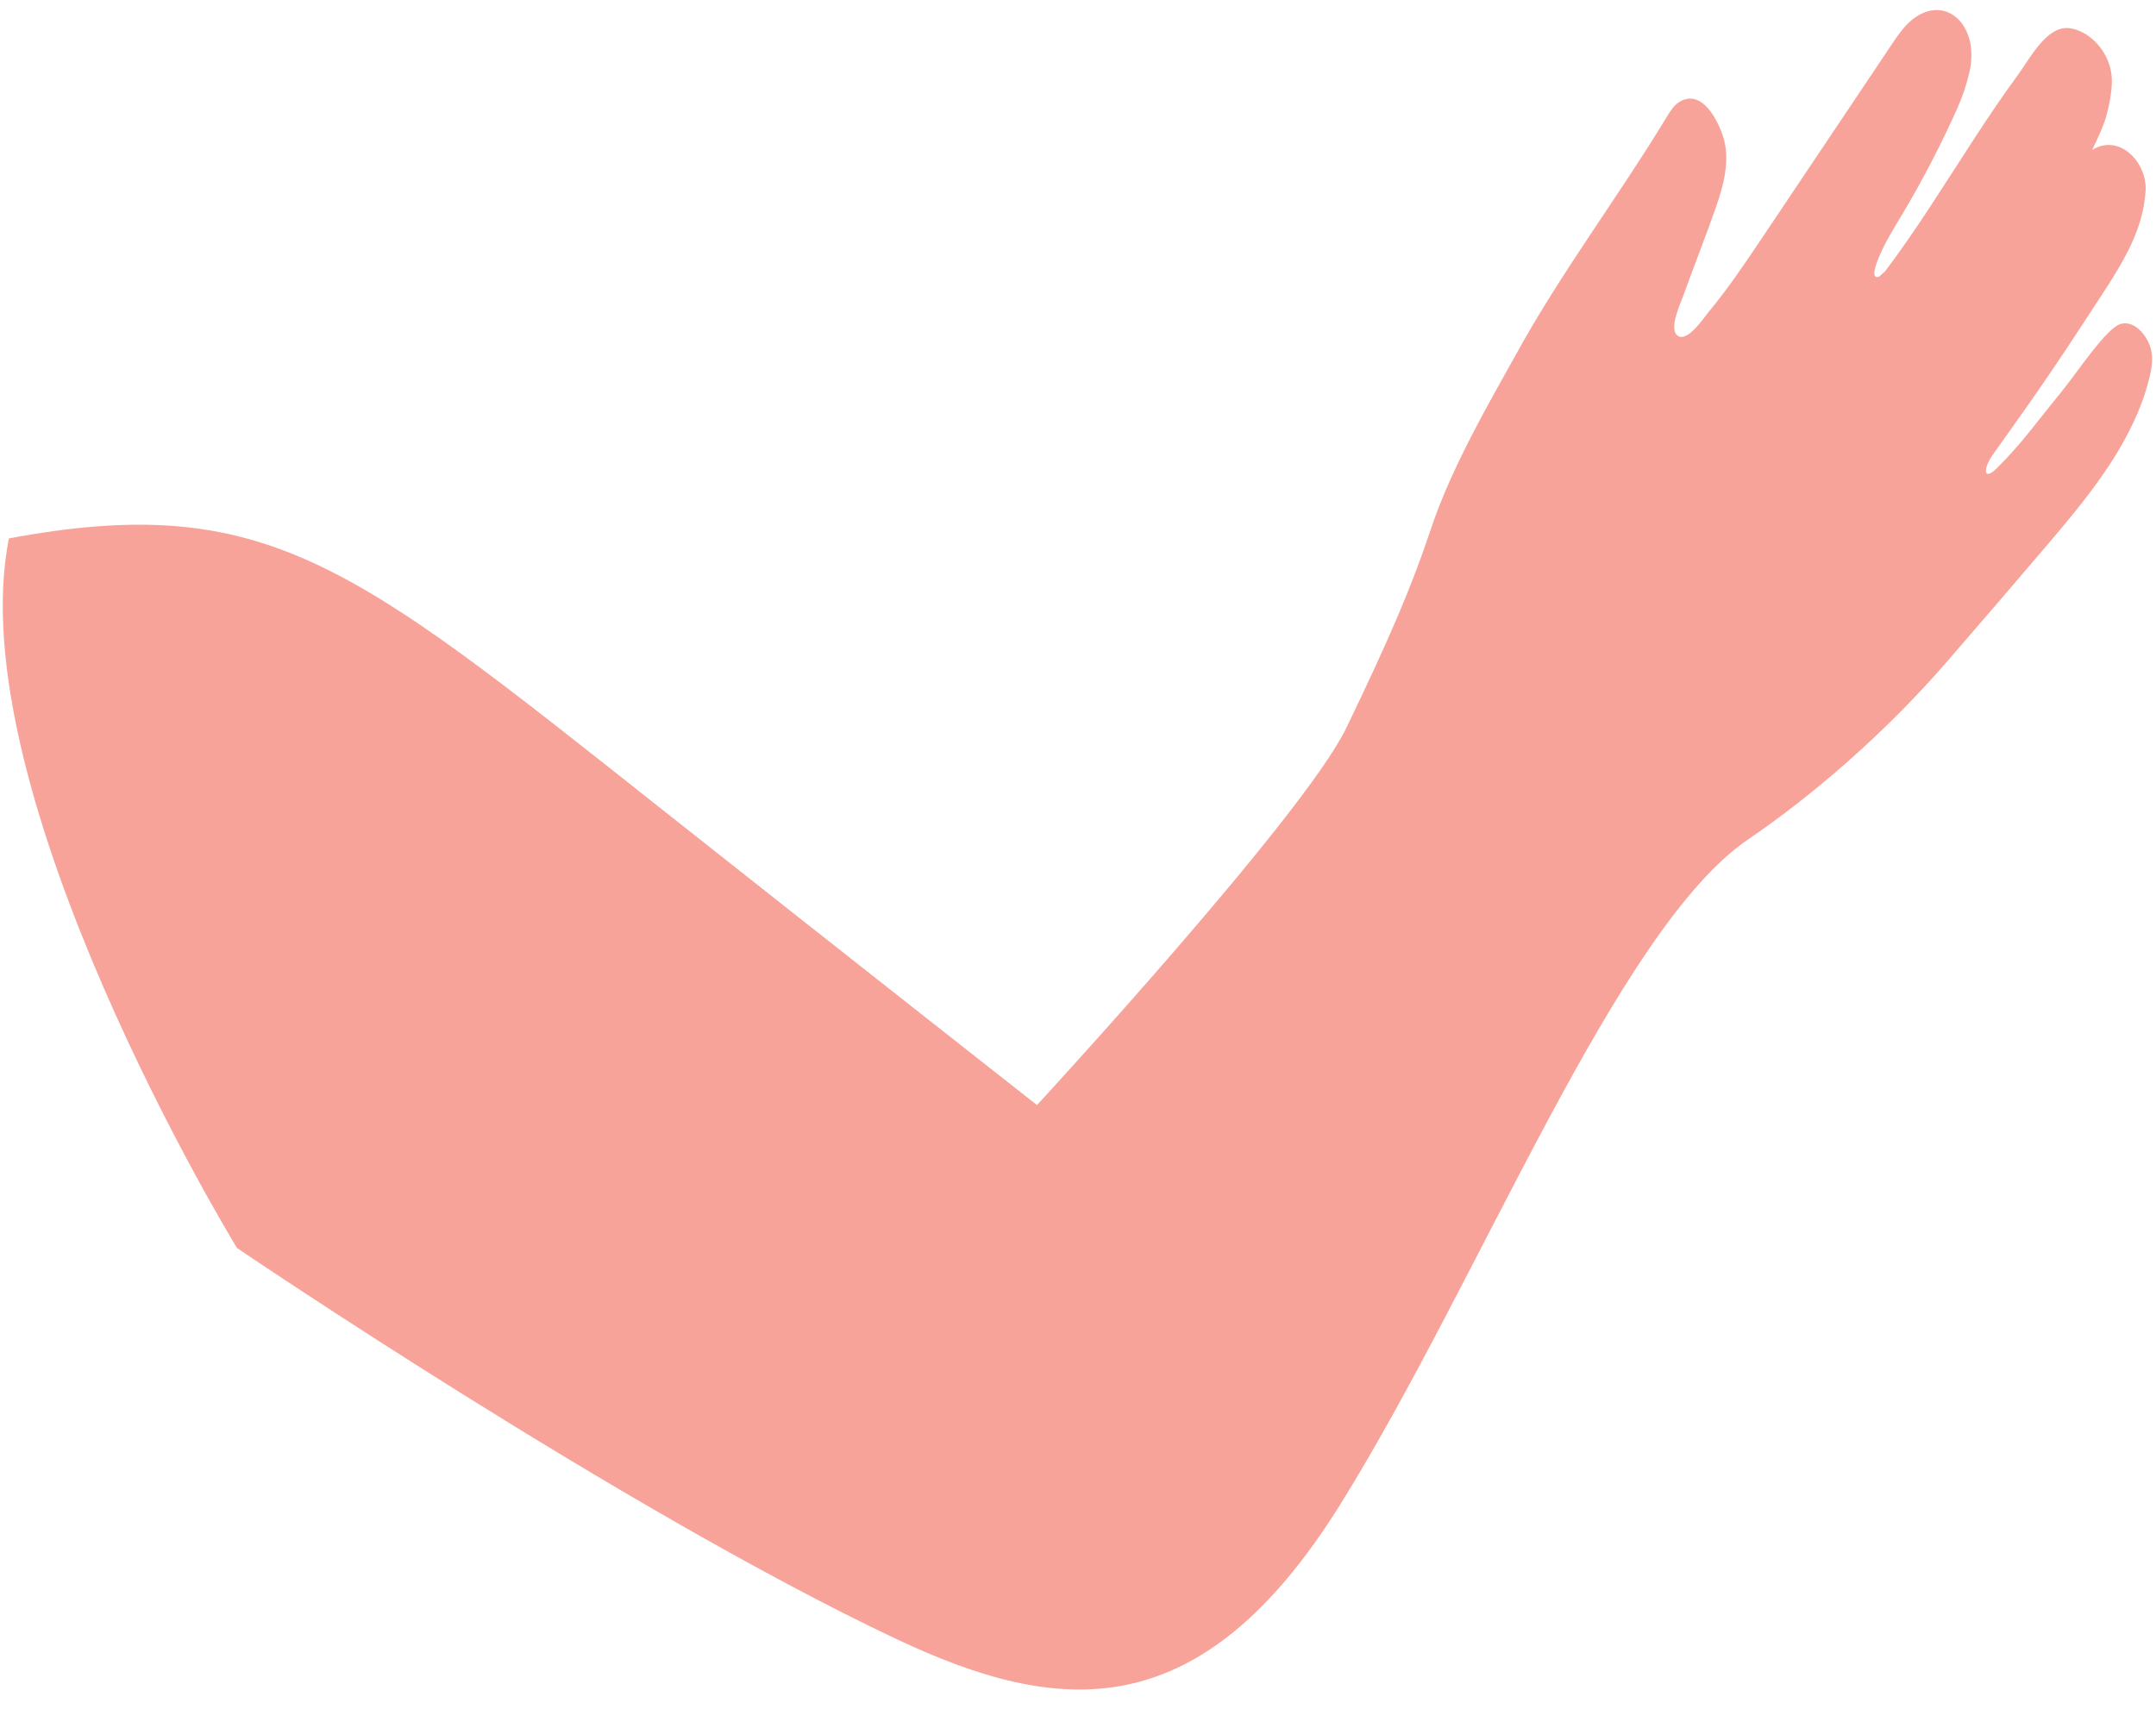 <svg width="82" height="65" viewBox="0 0 82 65" fill="none" xmlns="http://www.w3.org/2000/svg">
<path d="M50.992 57.202C45.657 65.783 40.271 65.27 34.074 62.339C23.647 57.409 9.013 47.472 9.013 47.472C9.013 47.472 -1.585 30.146 0.339 20.48C10.057 18.677 13.374 21.442 24.863 30.54C31.792 36.027 39.44 42.036 39.44 42.036C39.44 42.036 49.598 31.027 51.205 27.69C52.811 24.354 53.663 22.402 54.431 20.095C55.245 17.646 56.914 14.838 57.655 13.489C59.38 10.347 61.547 7.495 63.398 4.438C63.53 4.221 63.67 3.995 63.888 3.867C64.734 3.373 65.34 4.573 65.541 5.214C65.814 6.085 65.554 7.052 65.257 7.899C64.865 9.022 64.43 10.115 64.025 11.238C63.918 11.536 63.453 12.521 63.806 12.77C64.181 13.037 64.805 12.083 64.99 11.86C65.741 10.956 66.395 9.978 67.049 9.003C68.684 6.562 70.32 4.122 71.955 1.682C72.18 1.345 72.411 1.004 72.725 0.75C73.981 -0.265 75.314 0.956 74.905 2.738C74.795 3.212 74.643 3.675 74.444 4.119C73.828 5.496 73.132 6.836 72.362 8.132C72.041 8.67 71.717 9.178 71.474 9.755C71.426 9.868 71.078 10.664 71.471 10.522L71.695 10.321C72.9 8.729 73.944 7.027 75.032 5.357C75.584 4.51 76.146 3.669 76.745 2.855C77.146 2.311 77.728 1.192 78.464 1.077C78.71 1.039 78.961 1.11 79.184 1.221C79.874 1.568 80.339 2.343 80.322 3.115C80.313 3.549 80.218 4.024 80.103 4.442C80.023 4.733 79.799 5.245 79.571 5.703C80.62 5.056 81.677 6.193 81.604 7.275C81.493 8.928 80.594 10.216 79.524 11.854C78.313 13.706 77.718 14.606 75.792 17.3C75.417 17.825 75.424 18.328 75.947 17.809C76.391 17.37 76.773 16.936 77.168 16.448C77.653 15.848 77.796 15.647 78.316 15.015C79.005 14.178 80.112 12.457 80.674 12.317C81.205 12.185 81.68 12.789 81.805 13.276C81.902 13.647 81.833 14.04 81.739 14.411C81.135 16.798 79.519 18.779 77.926 20.656C76.651 22.157 75.364 23.648 74.076 25.139C71.71 27.879 68.942 30.258 66.49 31.929C61.489 35.336 56.326 48.621 50.992 57.202Z" fill="#F8A39A"/>
</svg>
